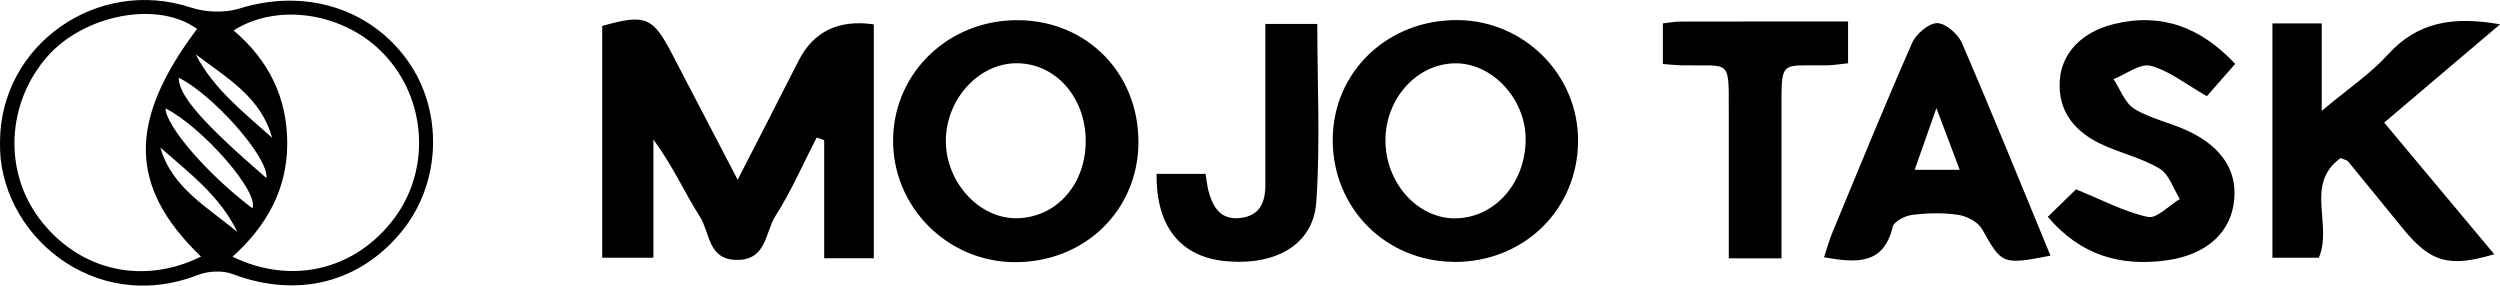 <?xml version="1.0" encoding="UTF-8"?><svg id="Layer_2" xmlns="http://www.w3.org/2000/svg" viewBox="0 0 320.98 36.66"><g id="Layer_1-2"><g><path d="M112.2,33.16h-6.38v-15.17l-.97-.33c-1.74,3.37-3.25,6.88-5.29,10.07-1.33,2.07-1.11,5.69-4.99,5.64-3.69-.05-3.41-3.5-4.68-5.5-2.03-3.19-3.57-6.7-6-9.95v15.17h-6.57V3.33c5.54-1.56,6.49-1.18,8.97,3.6,2.73,5.26,5.48,10.51,8.42,16.15,2.75-5.38,5.31-10.32,7.82-15.28q2.87-5.65,9.66-4.67v30.03Z"/><path d="M0,18.25C.02,5.72,12.53-3,24.52,.97c1.91,.63,4.37,.71,6.28,.11,8.26-2.57,16.69-.09,21.54,6.71,4.59,6.44,4.31,15.62-.67,21.81-5.44,6.75-13.5,8.72-21.79,5.59-1.31-.5-3.17-.4-4.5,.12C11.95,40.53-.28,29.87,0,18.25ZM29.99,3.91c4.53,3.83,6.91,8.68,6.89,14.57-.02,5.88-2.68,10.58-7.03,14.48,7.66,3.7,15.81,1.69,20.77-4.93,4.72-6.31,4.14-15.38-1.37-21.13C44.26,1.68,35.74,.26,29.99,3.91Zm-4.18,29.04c-9.32-8.98-9.4-17.41-.51-29.24C20.14-.02,10.72,1.97,6.09,7.24,.88,13.17,.4,21.91,5.08,28.1c5,6.61,13.15,8.57,20.73,4.85Zm6.59-6.21c.94-2.01-6.36-10.4-11.16-12.83,.11,2.36,5.46,8.52,11.16,12.83Zm1.8-3.88c.36-2.66-7.02-10.85-11.26-12.88,.03,2.31,3.01,5.74,11.26,12.88Zm-13.61-3.92c1.48,5.2,6.09,7.66,9.88,10.85-2.17-4.58-6.17-7.58-9.88-10.85Zm14.34-1.26c-1.39-5.19-5.86-7.72-9.8-10.7,2.27,4.43,6.17,7.45,9.8,10.7Z"/><path d="M320.98,3.13c-5.2,4.41-9.9,8.39-14.87,12.61,4.76,5.7,9.41,11.26,14.13,16.9-5.82,1.74-8.17,1.05-11.71-3.27-2.36-2.88-4.69-5.78-7.06-8.65-.14-.17-.44-.2-.95-.43-4.67,3.34-.99,8.56-2.8,12.8h-5.96V3h6.33V14.23c3.37-2.82,6.25-4.75,8.51-7.24,3.79-4.17,8.35-4.93,14.38-3.87Z"/><path d="M146.17,18.29c-.05,8.71-6.87,15.35-15.78,15.37-8.79,.02-15.9-7.19-15.72-15.92,.18-8.56,7.27-15.24,16.1-15.15,8.81,.08,15.45,6.85,15.39,15.71Zm-6.77-.23c-.03-5.63-3.92-9.96-8.91-9.94-4.86,.02-9.05,4.64-9.05,9.98,0,5.3,4.28,9.98,9.08,9.92,5.1-.06,8.91-4.34,8.88-9.97Z"/><path d="M186.65,33.62c-8.76-.08-15.53-6.89-15.54-15.64,0-8.75,7.08-15.52,16.12-15.4,8.51,.11,15.39,7.03,15.38,15.46,0,8.86-6.98,15.66-15.97,15.59Zm.21-5.59c5.08-.04,9.1-4.63,9.02-10.3-.07-5.1-4.31-9.62-9-9.6-4.95,.01-9.03,4.53-9,9.95,.03,5.44,4.14,9.99,8.99,9.96Z"/><path d="M263.27,32.82c-6.18,1.22-6.27,1.1-8.77-3.38-.51-.92-1.94-1.68-3.05-1.85-1.94-.3-3.98-.24-5.95,0-.91,.11-2.33,.84-2.49,1.53-1.16,4.85-4.57,4.68-8.82,3.91,.38-1.14,.68-2.24,1.12-3.29,3.35-8.09,6.66-16.2,10.19-24.22,.51-1.16,2.12-2.55,3.22-2.55,1.08,0,2.68,1.4,3.18,2.56,3.9,9.03,7.59,18.15,11.37,27.31Zm-17.43-11.02h5.77c-.96-2.54-1.81-4.79-2.99-7.92-1.13,3.21-1.92,5.46-2.79,7.92Z"/><path d="M286.98,8.2c-1.53,1.74-2.74,3.12-3.64,4.15-2.72-1.55-4.82-3.27-7.21-3.9-1.34-.36-3.16,1.08-4.77,1.71,.87,1.31,1.46,3.07,2.68,3.82,2.08,1.27,4.62,1.77,6.86,2.82,4.64,2.17,6.59,5.52,5.84,9.65-.69,3.81-3.87,6.34-8.59,6.98-5.94,.8-11.01-.64-15.23-5.59,1.55-1.51,2.93-2.87,3.62-3.53,3.48,1.41,6.26,2.91,9.23,3.54,1.15,.25,2.72-1.47,4.1-2.3-.84-1.34-1.38-3.18-2.59-3.9-2.31-1.38-5.07-1.99-7.53-3.16-3.4-1.61-5.55-4.22-5.29-8.17,.23-3.5,2.82-6.23,6.98-7.24,6.14-1.5,11.19,.47,15.55,5.13Z"/><path d="M221.96,33.16c0-6.36,0-12.53,0-18.7-.01-7.02,.32-5.96-5.97-6.07-.74-.01-1.47-.1-2.49-.17V3c.8-.09,1.51-.23,2.23-.23,7.09-.02,14.18-.01,21.55-.01v5.36c-.97,.1-1.82,.25-2.68,.27-6.17,.1-5.86-.91-5.87,6.18,0,6.17,0,12.33,0,18.6h-6.77Z"/><path d="M148.5,22.32h6.29c.13,.79,.19,1.51,.37,2.2,.56,2.07,1.54,3.75,4.07,3.47,2.49-.27,3.23-1.98,3.23-4.21,0-6.8,0-13.59,0-20.71h6.67c0,7.63,.4,15.29-.13,22.89-.39,5.49-5.26,8.2-11.73,7.56-5.7-.56-8.87-4.46-8.77-11.2Z"/></g></g></svg>